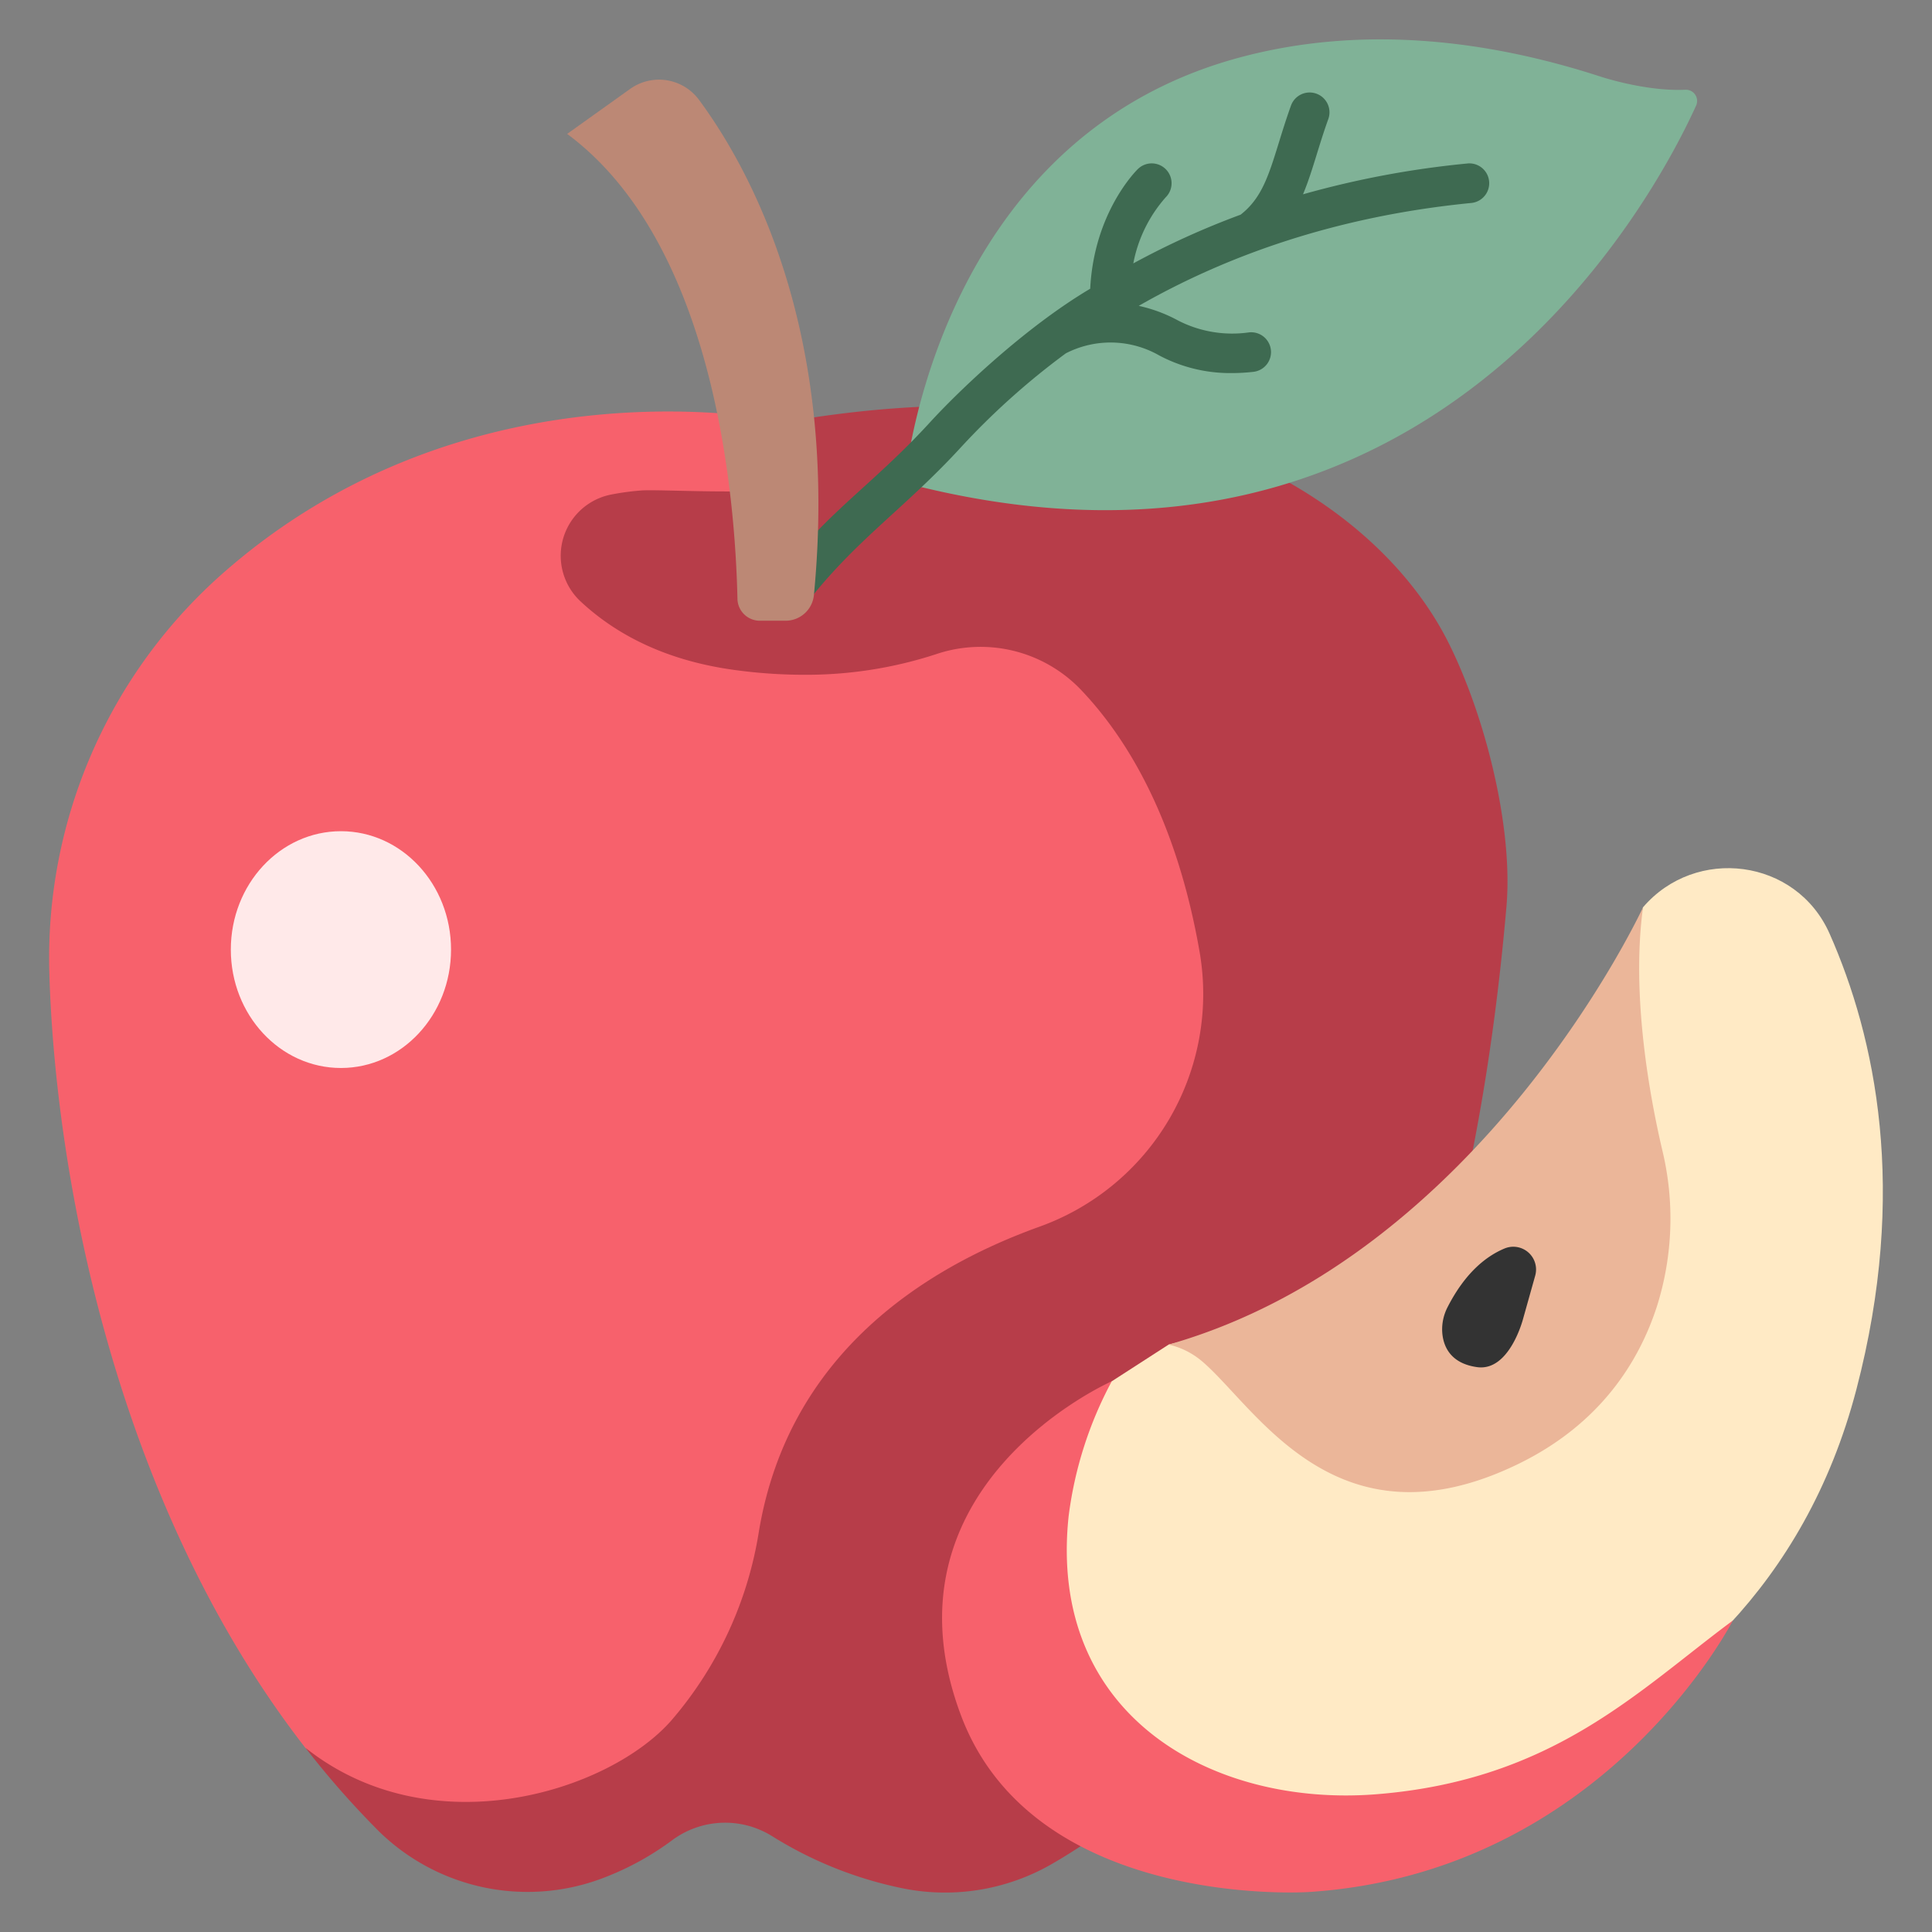 <svg id="icons" height="512" viewBox="0 0 340 340" width="512" xmlns="http://www.w3.org/2000/svg"><rect x="0" y="0" width="340" height="340" fill="#808080" stroke="none"/><path d="m138.362 74.233s-55.789-12.366-100.04 27.456a90.242 90.242 0 0 0 -29.631 69.863c1.051 34.604 11.309 92.658 45.05 136.048 0 0 24.026 27.569 72.4 6.98 58.2-24.773 119.806-69.964 126.151-143.146 1.226-14.145.178-38.63-6.21-51.31-12.365-24.534-44.812-41.883-107.72-45.891z" fill="#f7616c"/><path d="m254.853 112.99c-12.36-24.536-49.71-50.262-116.491-38.757l-1.271 11.967c-8.4.658-20.619-.053-24 .1a44.865 44.865 0 0 0 -5.621.75 10.978 10.978 0 0 0 -5.328 18.762c6.981 6.524 16.1 10.592 27.121 12.091a89.945 89.945 0 0 0 12.16.845 73.573 73.573 0 0 0 23.314-3.624 24.433 24.433 0 0 1 25.195 5.961l.147.151c7.95 8.274 16.912 22.512 21.053 46.4a43.51 43.51 0 0 1 -28.332 48.287c-20.235 7.311-44.056 22.449-49.246 53.585a66.907 66.907 0 0 1 -15.42 33.277c-11.012 12.531-42.225 22.388-64.376 4.8a155.958 155.958 0 0 0 12.889 14.66 37.392 37.392 0 0 0 39.961 8.072 50.071 50.071 0 0 0 11.581-6.393 15.626 15.626 0 0 1 17.754-.751 69.456 69.456 0 0 0 22.105 8.969 37.63 37.63 0 0 0 27.252-4.222c24.027-13.968 69.882-53.869 79.809-168.359 1.227-14.145-3.868-33.891-10.256-46.571z" fill="#b73d49"/><path d="m159.225 84.988s5.065-60.056 58.469-74.743c22.623-6.222 45.2-2.829 63.7 3.149 0 0 8.05 2.734 15.213 2.4a1.974 1.974 0 0 1 1.878 2.793c-7.504 16.513-46.834 90.543-139.26 66.401z" fill="#80b297"/><path d="m195.651 243.085 10.011-6.461c41.2-9.647 71.88-26.881 83.484-76.958 9.254-10.8 26.961-8.632 32.838 4.657 8.066 18.236 13.847 45.216 4.711 80.19-18.272 69.947-93.643 75.657-93.643 75.657s-41.01 7.243-49.392-31.12c-7.423-33.974 11.991-45.965 11.991-45.965z" fill="#ffeac5"/><path d="m195.651 243.085a68.181 68.181 0 0 0 -7.591 23.748c-3.732 35.252 25.452 51.206 54.159 48.925 31.125-2.473 46.117-18.274 62.726-30.563 0 0-22.606 44.39-74.576 47.766 0 0-48.4 3.265-61.27-31.13-15.132-40.44 26.552-58.746 26.552-58.746z" fill="#f7616c"/><path d="m289.147 159.667s-28.231 61.218-83.485 76.956a13.809 13.809 0 0 1 5.915 2.972c9.541 8.145 23.5 33.51 55.383 18.151 14.612-7.039 21.5-18.087 24.675-27.99a51.3 51.3 0 0 0 .9-27.351c-2.094-8.931-5.535-27.091-3.388-42.738z" fill="#ebb699"/><path d="m270.169 224.5a4.005 4.005 0 0 0 -5.36-4.8c-3.172 1.311-6.913 4.188-10.048 10.311a8.537 8.537 0 0 0 -.966 4.142c.076 2.378 1.148 5.749 6.161 6.441 5.733.791 8.1-8.568 8.1-8.568z" fill="#333"/><ellipse cx="59.998" cy="167.113" fill="#ffe9e9" rx="19.377" ry="20.836"/><path d="m258.3 28.767a164.061 164.061 0 0 0 -28.991 5.427c.925-2.205 1.658-4.567 2.428-7.059.609-1.968 1.238-4 2.023-6.185a3.491 3.491 0 1 0 -6.57-2.365c-.84 2.332-1.522 4.539-2.125 6.487-1.823 5.9-3.048 9.833-6.741 12.709a143.128 143.128 0 0 0 -18.882 8.573 24.425 24.425 0 0 1 5.693-11.619 3.492 3.492 0 0 0 -4.876-5c-.33.32-7.737 7.689-8.4 21.074-11.49 6.824-23.108 17.952-28.19 23.507-9.708 10.61-17.534 15.432-25.273 25.422l2.9 7.265c8.961-11.8 17.609-17.189 27.733-28.2a129.961 129.961 0 0 1 18.541-16.623 17.241 17.241 0 0 1 16.439.375 26.606 26.606 0 0 0 12.784 3.1 33.585 33.585 0 0 0 3.734-.213 3.492 3.492 0 1 0 -.777-6.94 20.863 20.863 0 0 1 -12.431-2.1 26.061 26.061 0 0 0 -6.922-2.577c15.177-8.681 34.474-15.755 58.582-18.111a3.492 3.492 0 0 0 -.679-6.95z" fill="#3e6a51"/><path d="m133.716 109.238h4.539a5.008 5.008 0 0 0 4.98-4.522c4.51-46.607-11.353-75.155-20.223-87.146a8.745 8.745 0 0 0 -12.118-1.922l-11.084 7.917c25.683 19.046 29.544 62.827 29.969 81.815a3.939 3.939 0 0 0 3.937 3.858z" fill="#bc8875"/></svg>